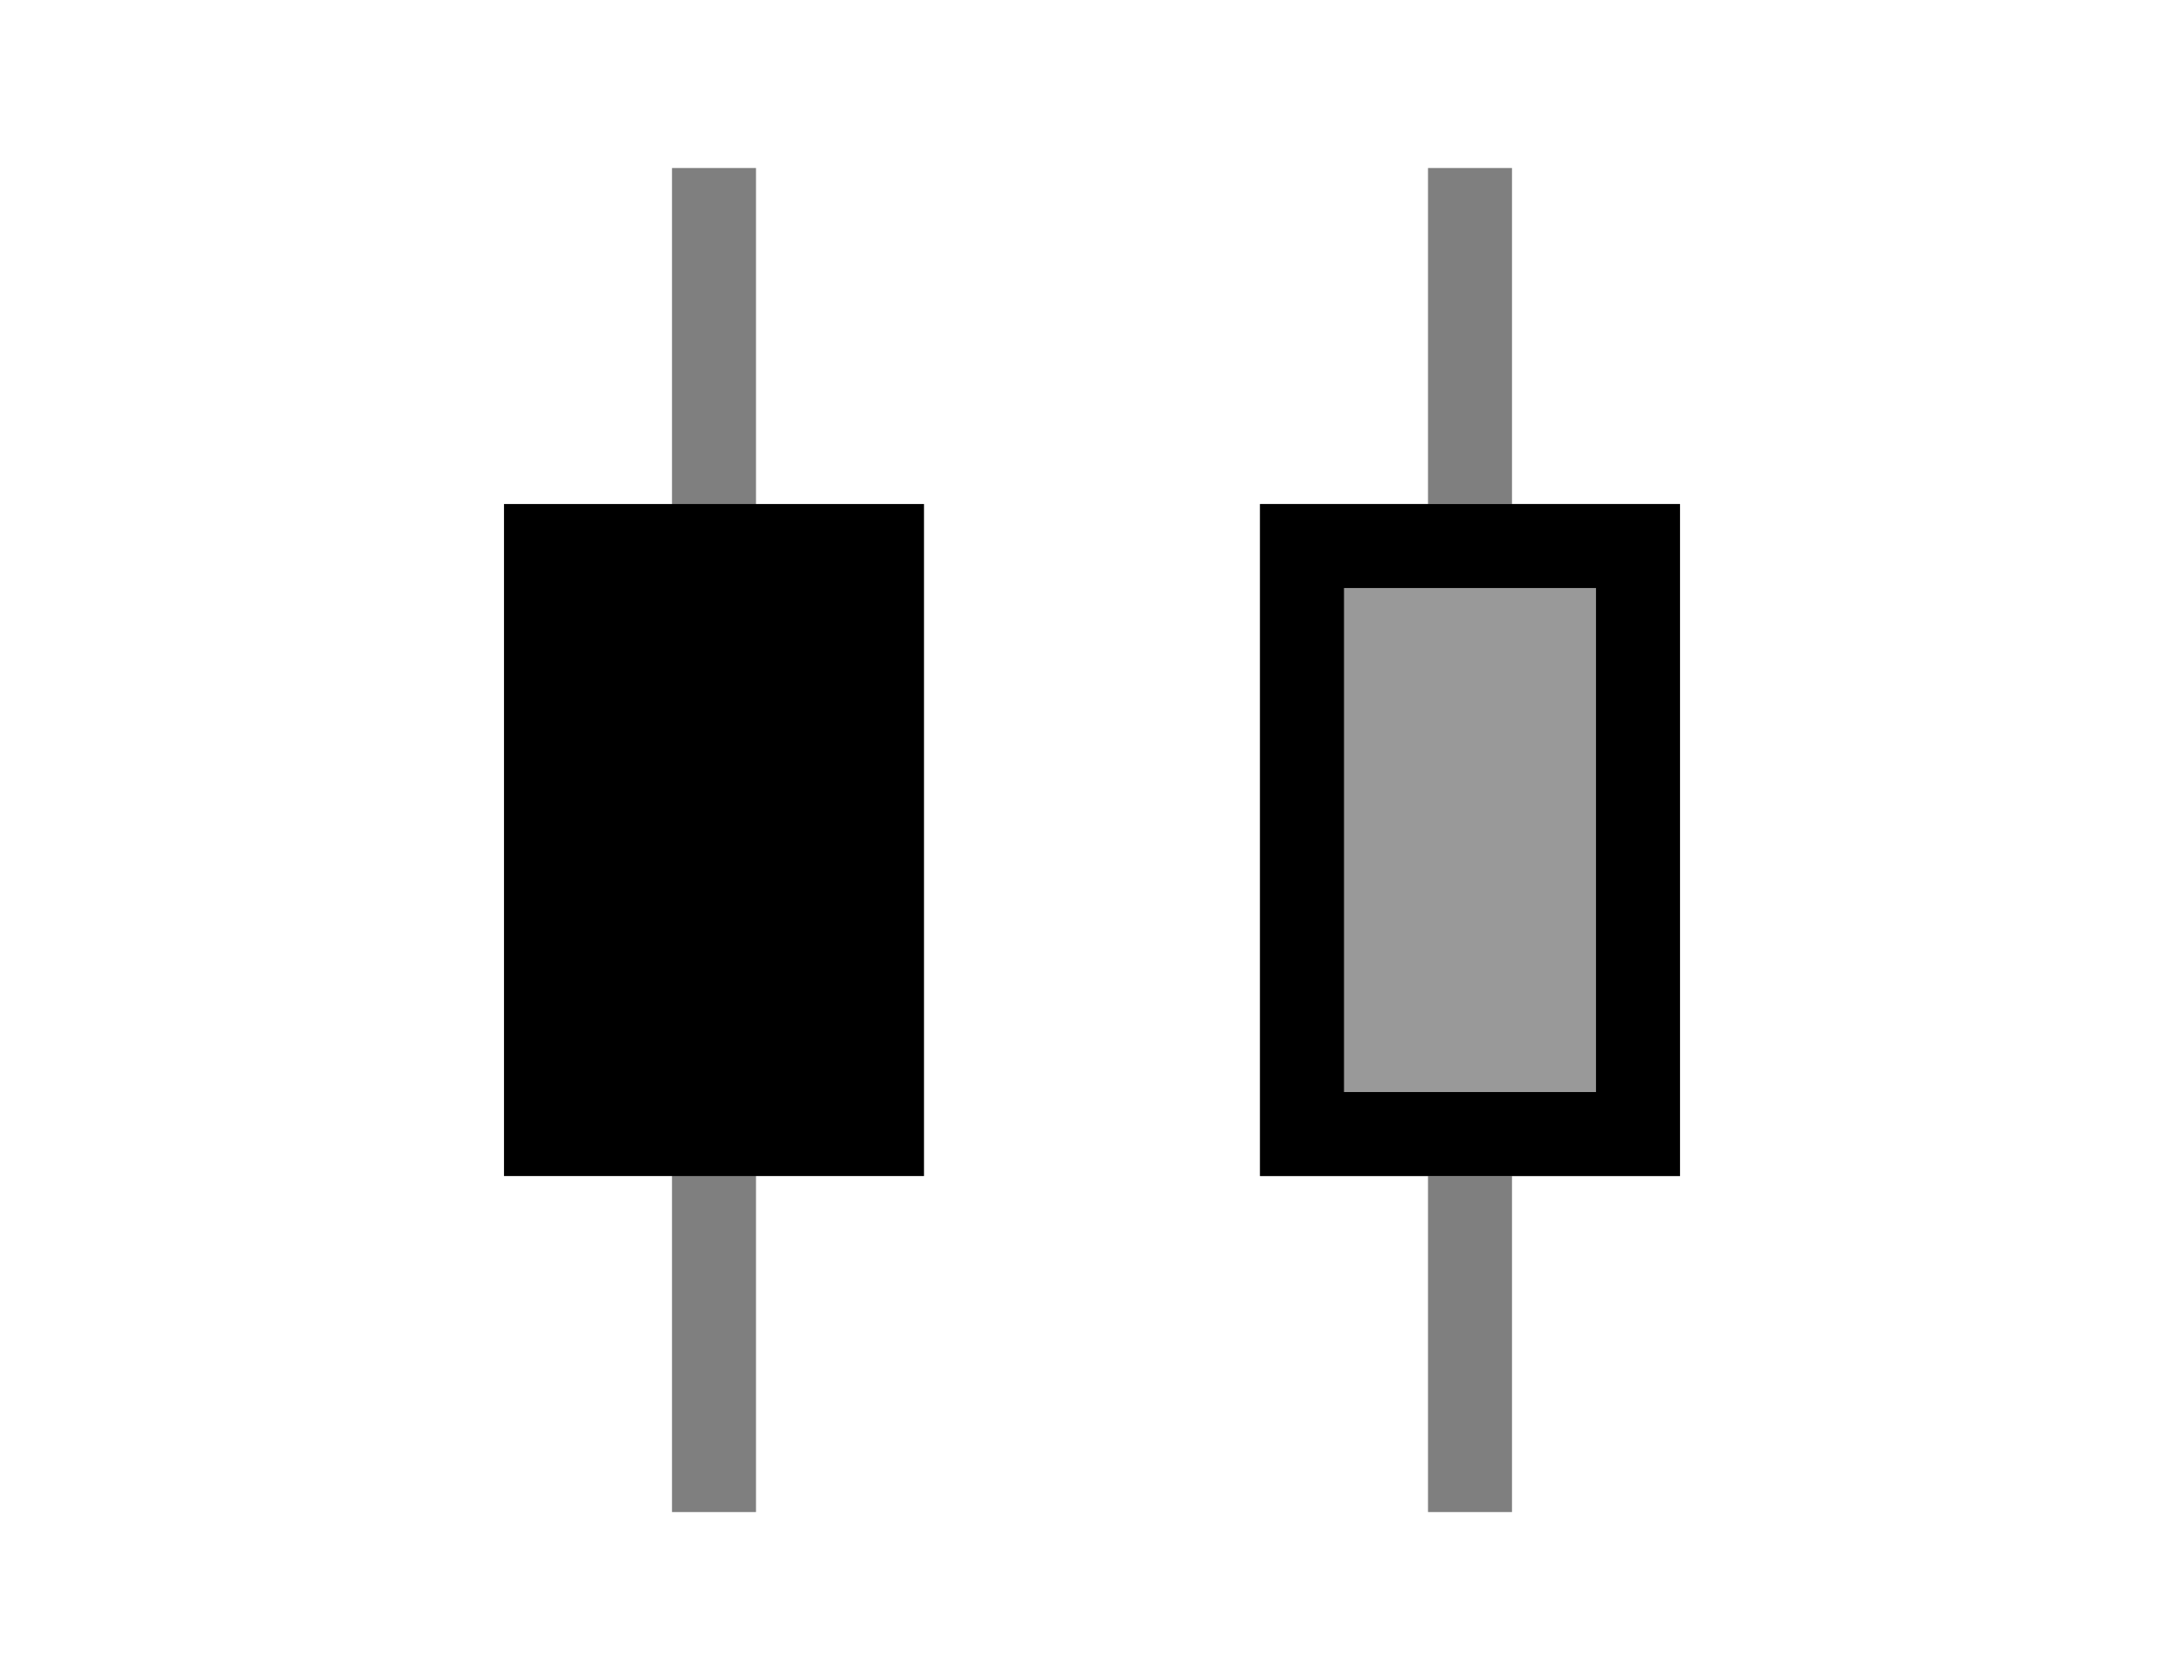 <svg viewBox="0 0 26 20" xmlns="http://www.w3.org/2000/svg">
  <g fill="currentColor" fill-rule="evenodd">
    <path d="M18 6V2h-1v4h1zm0 8v4h-1v-4h1zM8 2h1v16H8z" opacity=".5"/>
    <path d="M6 6h5v8H6z"/>
    <path opacity=".4" d="M15 6h5v8h-5z"/>
    <path d="M15 6h5v8h-5V6zm1 1h3v6h-3V7z"/>
  </g>
</svg>
